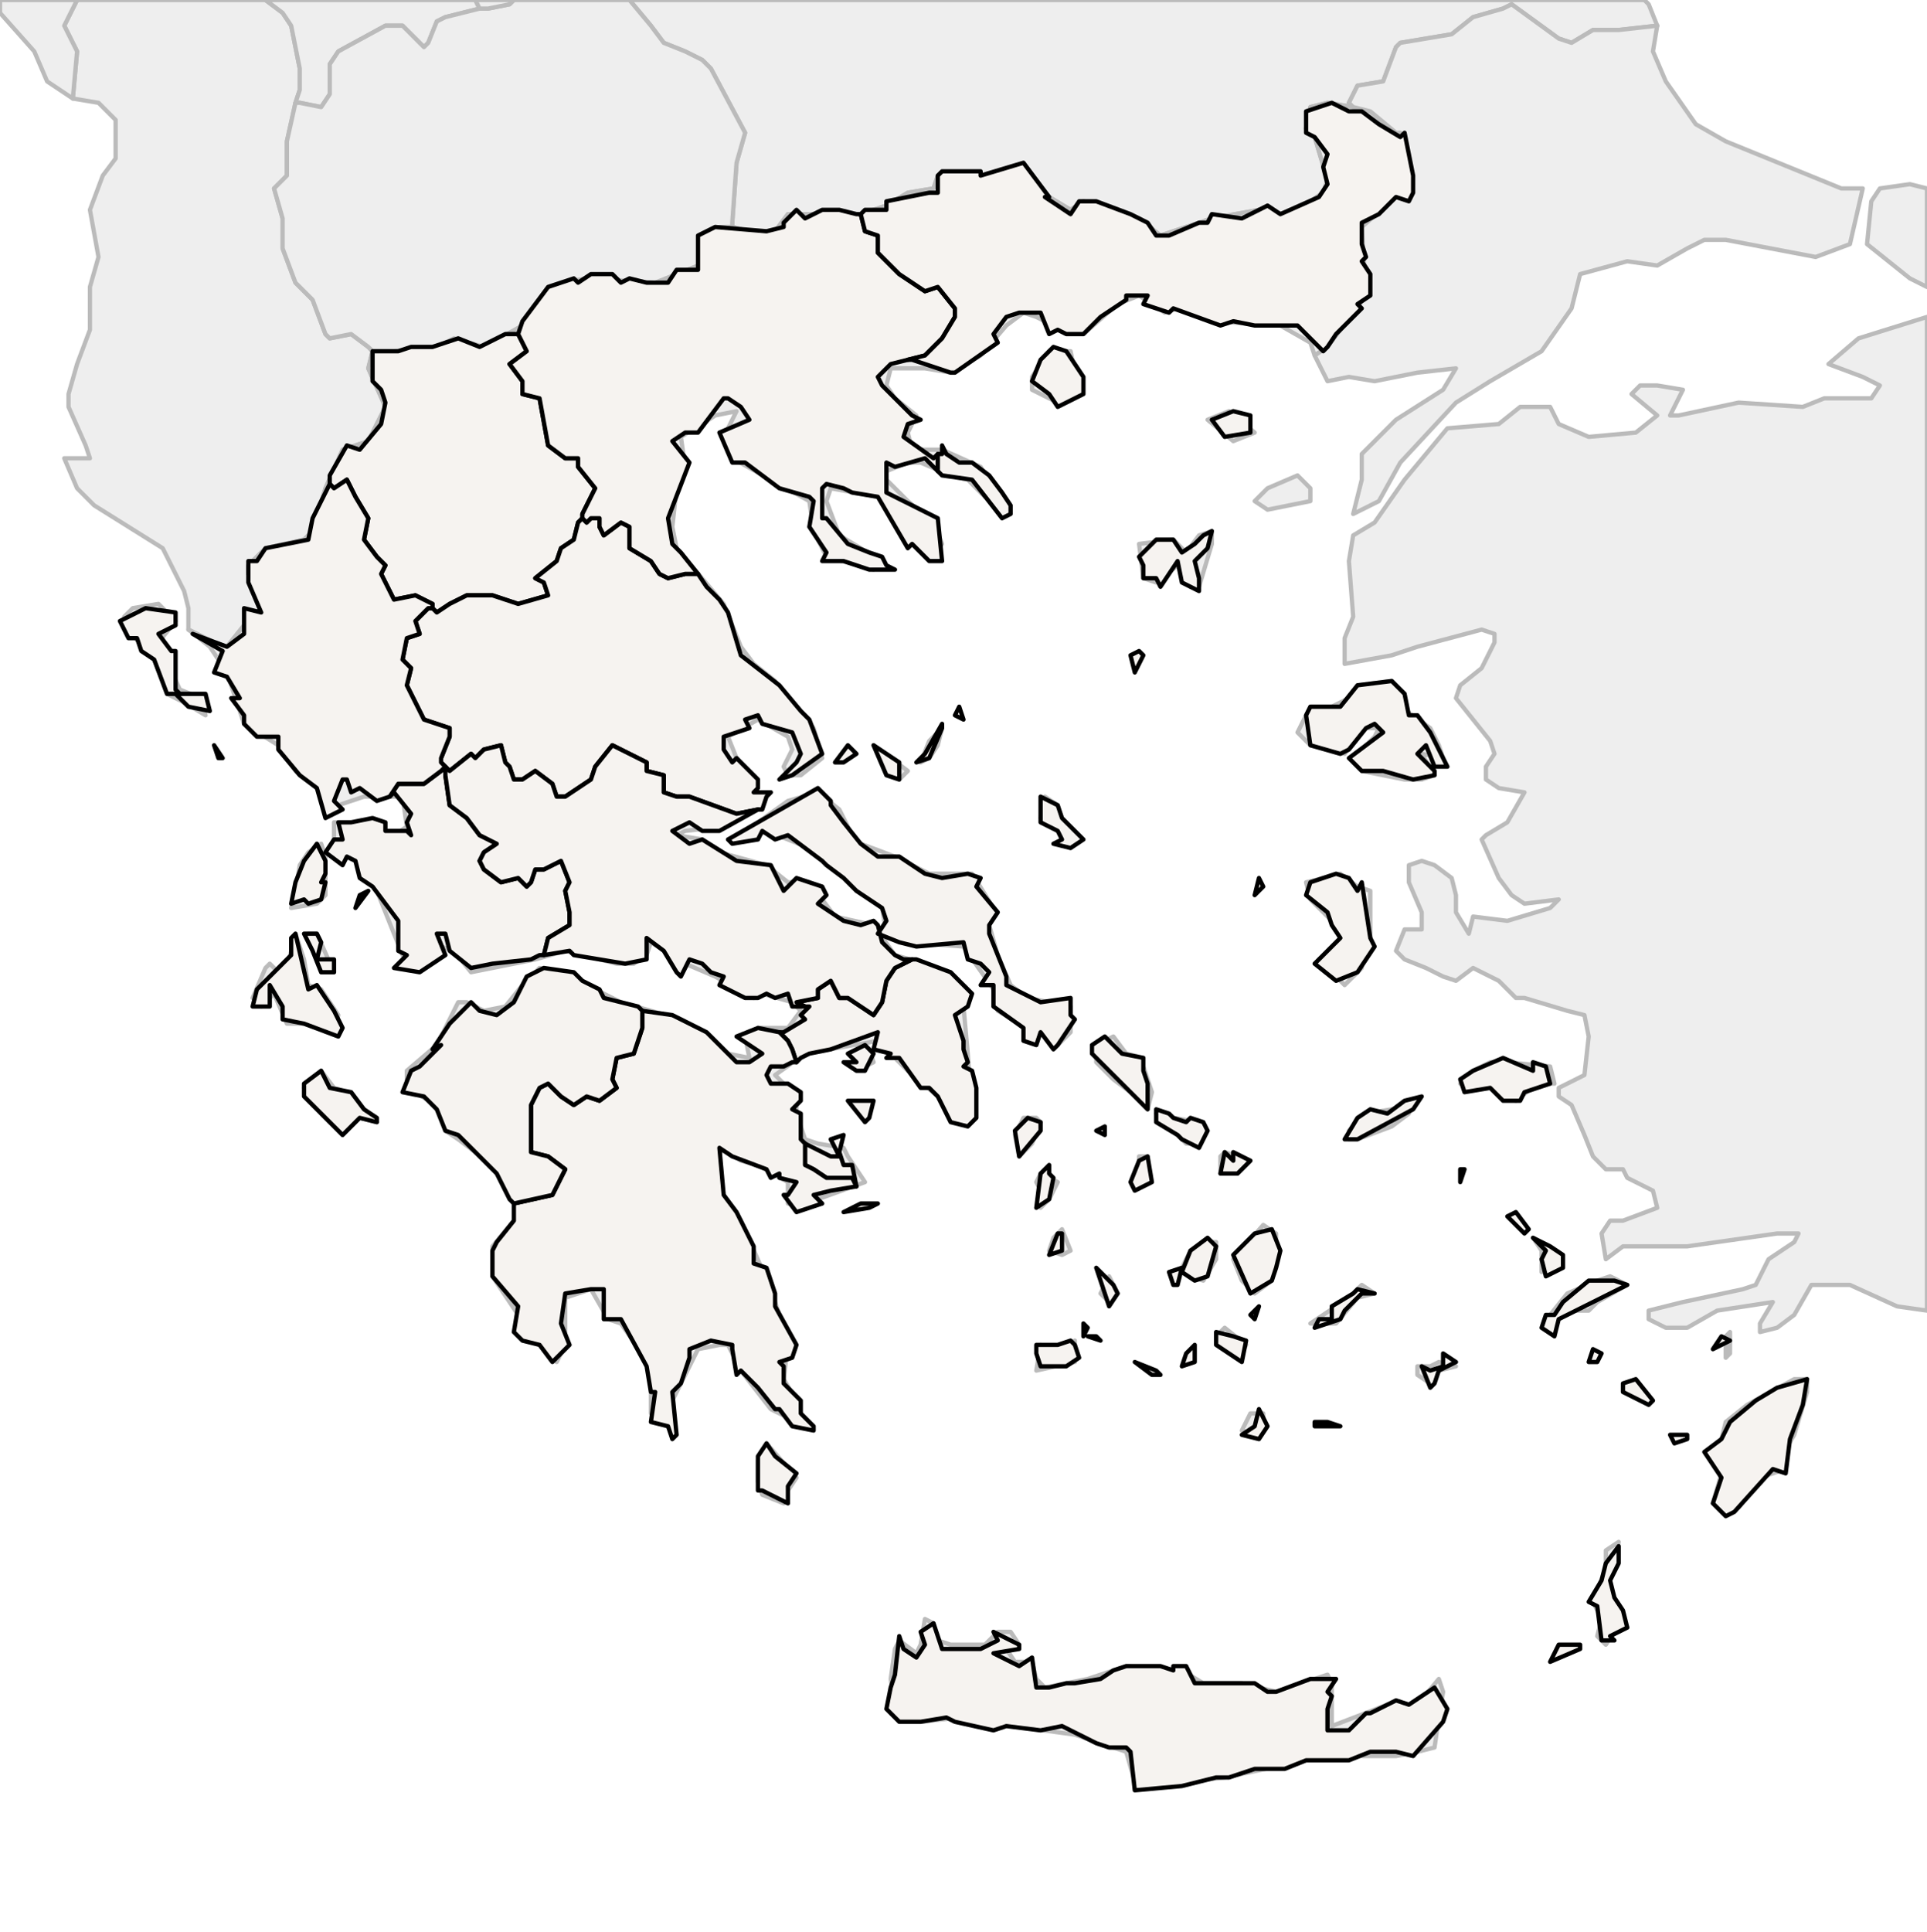 
<svg enable_background="new 0 0 450 451" height="451px" style="stroke-linejoin: round; stroke:#000; fill:#f6f3f0;" version="1.1" viewBox="0 0 450 451" width="450px" xmlns="http://www.w3.org/2000/svg" xmlns:xlink="http://www.w3.org/1999/xlink">
<defs>
<style type="text/css">
<![CDATA[path { fill-rule: evenodd; }
#terra-outros path { fill: #eee; stroke: #bbb; } ]]>
</style>
</defs>
<g id="terra-outros">
<path d="M23,24L27,28L27,37L24,41L21,49L23,60L21,67L21,77L18,85L16,92L16,95L20,104L21,107L15,107L18,114L22,118L38,128L43,138L44,142L44,147L50,150L53,151L57,146L61,142L58,134L58,132L62,128L71,126L73,124L76,114L80,105L86,103L90,95L86,86L87,82L86,81L82,78L77,79L76,78L73,70L69,66L66,58L66,51L64,44L67,41L67,33L69,24L69,24L70,21L70,16L68,6L66,3L62,0L18,0L15,6L18,12L17,23L23,24Z " data-pais="ALB"/>
<path d="M171,53L175,54L181,54L184,50L201,50L207,48L212,45L218,44L219,41L233,41L239,39L245,46L250,49L253,47L260,49L266,51L271,55L283,51L294,49L300,50L306,47L309,45L310,42L307,32L305,30L306,25L310,24L316,25L315,24L317,20L323,19L326,11L327,10L339,8L344,4L351,2L353,1L364,9L367,10L372,7L378,7L387,6L385,1L384,0L147,0L152,6L155,10L160,12L164,14L166,16L174,31L172,38L171,52L171,53Z " data-pais="BGR"/>
<path d="M222,384L219,383L218,379L216,378L215,384L214,386L210,383L209,385L208,392L209,399L215,402L224,401L229,402L251,405L257,407L263,409L265,416L267,417L286,415L305,411L316,410L326,410L331,409L335,408L336,401L337,395L336,392L331,398L324,398L311,403L311,401L311,393L310,391L298,395L290,393L281,393L276,390L263,389L254,392L244,394L242,392L241,388L237,388L235,385L238,384L236,381L233,381L230,384L222,384Z M377,381L380,380L378,375L375,371L377,366L378,360L375,362L375,366L372,374L374,378L373,382L375,384L377,381Z M184,348L186,345L179,337L177,341L177,346L178,349L183,351L184,348Z M406,352L411,345L417,343L416,340L419,335L422,325L422,322L419,322L408,328L403,332L402,336L399,339L402,344L400,351L406,352Z M295,332L295,330L292,330L290,334L293,335L295,332Z M340,319L336,318L334,319L331,319L331,321L334,323L336,320L340,319Z M404,316L404,311L403,312L403,317L404,316Z M251,313L246,316L243,314L242,320L251,318L251,313Z M290,316L291,314L286,310L284,312L289,317L290,316Z M362,309L365,306L371,306L373,304L380,300L376,298L373,299L366,302L362,307L362,309Z M312,309L317,303L321,302L318,300L315,303L306,309L312,309Z M259,304L261,302L259,298L257,302L259,304Z M364,296L364,293L358,289L360,292L360,297L364,296Z M284,294L284,290L282,290L278,292L276,296L278,298L281,299L284,294Z M297,299L298,295L298,288L295,286L288,294L290,299L293,302L297,299Z M250,292L248,287L246,289L245,292L248,293L250,292Z M245,280L247,276L243,274L242,276L243,278L243,282L245,280Z M268,270L266,270L266,273L268,276L268,270Z M289,274L292,271L286,269L285,270L285,274L289,274Z M317,266L325,263L329,260L325,259L319,260L315,264L315,266L317,266Z M282,264L280,262L274,261L270,260L277,267L280,267L282,264Z M241,267L243,262L242,261L239,261L237,265L238,270L241,267Z M352,248L348,248L344,250L341,253L348,254L351,256L354,257L359,253L363,253L362,249L352,248Z M83,257L81,255L78,254L75,250L71,254L75,260L80,265L84,261L88,262L83,257Z M269,255L267,249L267,247L263,246L260,242L256,244L256,248L260,252L264,255L268,259L269,255Z M204,248L203,245L200,245L202,249L204,248Z M71,224L69,218L67,226L65,227L63,225L62,226L59,233L61,235L64,232L67,239L71,239L78,241L79,237L75,231L72,230L71,224Z M78,227L74,218L72,218L73,222L75,227L78,227Z M318,226L318,223L320,221L320,208L317,207L313,204L305,206L306,210L311,215L313,219L311,222L308,224L314,230L318,226Z M74,211L76,209L76,200L75,197L72,199L70,202L69,208L68,212L74,211Z M252,196L248,192L247,188L244,186L243,191L248,194L248,197L252,196Z M196,189L191,185L184,187L177,192L172,195L175,196L179,194L184,196L189,198L194,202L206,212L207,218L212,220L225,221L232,231L233,236L238,239L240,241L243,241L247,244L250,241L250,235L249,234L245,234L240,233L236,230L233,223L231,216L232,212L227,204L217,204L209,200L201,197L199,195L196,189Z M212,180L204,174L207,181L210,182L212,180Z M217,177L219,174L220,170L217,173L215,178L217,177Z M328,162L325,159L317,160L317,162L311,165L306,165L303,171L306,174L314,176L318,170L322,170L321,172L316,177L318,180L328,182L332,182L335,181L332,176L337,177L336,174L334,170L327,165L328,162Z M47,163L42,161L37,150L41,145L37,141L31,142L29,144L29,146L36,154L39,162L43,164L48,167L47,163Z M283,127L283,124L280,125L277,129L274,126L266,127L267,135L270,136L275,132L278,137L280,137L283,127Z M293,101L287,96L282,98L288,103L293,101Z M252,92L250,82L245,82L241,88L241,91L247,94L252,92Z M316,25L310,24L306,25L305,30L307,32L310,42L309,45L306,47L300,50L294,49L283,51L271,55L266,51L260,49L253,47L250,49L245,46L239,39L233,41L219,41L218,44L212,45L207,48L201,50L184,50L181,54L175,54L171,53L168,53L164,55L163,62L153,66L137,65L131,66L128,67L122,76L113,81L106,79L102,81L92,82L87,82L86,86L90,95L86,103L80,105L76,114L73,124L71,126L62,128L58,132L58,134L61,142L57,146L53,151L50,150L44,147L49,151L53,157L57,169L65,174L69,180L79,188L85,186L94,186L95,193L92,195L84,192L78,192L78,199L83,201L88,208L94,223L97,226L102,224L103,221L106,222L110,227L125,224L132,222L144,225L148,225L151,223L152,220L160,225L167,228L176,233L178,232L185,234L187,236L184,240L177,240L174,242L175,247L170,246L166,242L159,238L145,234L131,227L126,226L122,230L118,235L113,236L109,234L107,234L102,244L95,250L95,254L102,258L104,264L107,266L115,272L120,280L120,285L115,291L115,298L123,310L130,318L132,314L132,303L138,301L142,308L145,309L152,319L152,330L157,334L157,327L163,315L168,314L170,314L173,320L180,329L188,333L186,327L183,322L184,314L183,310L180,301L173,285L169,279L167,271L169,268L173,271L177,272L184,276L184,281L187,282L191,280L202,276L198,270L197,268L191,267L188,266L186,260L186,256L181,251L188,246L205,243L212,250L219,256L223,262L227,260L226,246L225,235L224,230L222,227L216,225L209,223L204,216L195,214L189,206L184,206L179,202L168,199L164,196L158,195L160,194L169,193L174,190L180,185L176,185L175,181L172,177L170,172L177,168L184,172L185,175L183,179L184,181L187,181L192,177L190,170L181,159L176,155L173,151L169,141L158,128L157,123L158,114L160,109L159,102L164,99L167,97L172,96L169,102L171,107L180,112L189,117L190,124L193,130L204,133L206,131L196,125L193,117L194,114L205,116L213,127L218,130L220,127L218,122L212,117L207,112L207,110L212,108L215,108L222,111L226,112L230,116L235,119L232,114L229,109L220,105L213,105L212,101L214,97L209,93L207,90L208,86L216,86L222,87L229,83L235,76L239,73L242,74L248,77L253,78L261,71L266,69L272,73L275,72L283,75L299,76L306,80L307,83L310,81L313,77L319,69L318,53L326,46L329,45L330,43L327,31L326,31L320,26L316,25Z " data-pais="GRC"/>
<path d="M69,24L70,24L75,25L77,22L77,15L79,12L90,6L94,6L99,11L100,10L102,5L104,4L112,2L112,2L111,0L111,0L62,0L66,3L68,6L70,16L70,21L69,24Z " data-pais="KOS"/>
<path d="M112,2L112,2L104,4L102,5L100,10L99,11L94,6L90,6L79,12L77,15L77,22L75,25L70,24L69,24L69,24L67,33L67,41L64,44L66,51L66,58L69,66L73,70L76,78L77,79L82,78L86,81L87,82L92,82L102,81L106,79L113,81L122,76L128,67L131,66L137,65L153,66L163,62L164,55L168,53L171,53L171,52L172,38L174,31L166,16L164,14L160,12L155,10L152,6L147,0L120,0L119,1L114,2L112,2Z " data-pais="MKD"/>
<path d="M17,23L18,12L15,6L18,0L0,0L0,3L8,12L11,19L17,23Z " data-pais="MNE"/>
<path d="M112,2L114,2L119,1L120,0L111,0L111,0L112,2Z " data-pais="SRB"/>
<path d="M306,117L306,114L303,111L296,114L293,117L296,119L306,117Z M450,74L434,79L427,85L435,88L439,90L437,93L426,93L421,95L406,94L392,97L390,97L393,91L387,90L383,90L381,92L387,97L382,101L371,102L364,99L362,95L355,95L350,99L338,100L328,112L321,122L316,125L315,131L316,144L314,149L314,155L325,153L331,151L346,147L349,148L349,150L346,156L341,160L340,163L348,173L349,176L347,179L347,182L350,184L356,185L352,192L347,195L346,196L350,205L353,209L356,211L364,210L362,212L352,215L344,214L343,218L340,213L340,209L339,205L335,202L332,201L329,202L329,206L332,213L332,217L328,217L326,222L328,224L333,226L337,228L340,229L344,226L350,229L354,233L356,233L366,236L370,237L371,242L370,251L364,254L364,256L367,258L370,265L372,270L375,273L379,273L380,275L386,278L387,282L379,285L376,285L374,288L375,294L379,291L394,291L415,288L420,288L419,290L413,294L410,300L407,301L393,304L385,306L385,308L389,310L394,310L401,306L414,304L411,309L411,311L415,310L419,307L423,300L432,300L443,305L450,306L450,74Z M450,44L446,43L439,44L437,47L436,57L446,65L450,67L450,44Z M316,25L320,26L326,31L327,31L330,43L329,45L326,46L318,53L319,69L313,77L310,81L307,83L308,85L310,89L315,88L321,89L331,87L340,86L337,91L326,98L318,106L318,112L316,120L322,117L327,108L340,94L348,89L360,82L367,72L369,64L380,61L387,62L394,58L398,56L403,56L424,60L432,57L435,44L430,44L403,33L396,29L389,19L386,12L387,6L378,7L372,7L367,10L364,9L353,1L351,2L344,4L339,8L327,10L326,11L323,19L317,20L315,24L316,25Z " data-pais="TUR"/>
</g>
<g id="terra">
<path d="M77,254L75,250L71,253L71,256L80,265L84,261L88,262L88,261L85,259L82,255L77,254Z M69,218L68,219L68,223L60,231L59,235L63,235L63,230L66,235L66,238L71,239L79,242L80,240L78,236L74,230L72,231L69,218Z M74,218L71,218L73,222L75,227L78,227L78,224L74,224L75,220L74,218Z M83,212L86,208L84,209L83,212Z M75,206L76,204L76,201L74,197L71,201L69,206L68,211L71,210L72,211L75,210L76,206L75,206Z M52,177L50,174L51,177L52,177Z M41,143L34,142L28,145L30,149L32,149L33,152L36,154L39,162L41,162L44,165L49,166L48,162L42,162L41,161L41,152L40,152L37,148L41,146L41,143Z " data-fips="GR25"  data-atualpais="GRC" data-name="Ionioi Nisoi" data-p="F"/>
<path d="M184,347L186,344L181,340L179,337L177,340L177,348L178,348L184,351L184,347Z M205,281L201,281L197,283L203,282L205,281Z M188,267L188,272L190,273L193,275L199,275L200,277L200,277L199,272L197,272L196,269L197,265L194,266L196,270L194,270L188,267L188,267Z M202,262L203,261L204,257L198,257L202,262Z M203,245L202,244L198,246L200,248L197,248L200,250L202,250L204,246L203,245Z M213,224L209,226L207,229L206,234L204,237L198,233L196,233L194,229L191,231L191,233L186,234L188,235L189,235L187,237L188,238L183,241L182,241L184,243L185,245L186,248L187,247L189,246L194,245L205,241L204,245L208,246L207,247L210,247L215,254L217,254L219,256L222,262L226,263L228,261L228,254L227,250L225,249L226,248L225,245L225,243L223,237L226,235L227,232L222,227L214,224L213,224Z " data-fips="GR35"  data-atualpais="GRC" data-name="Attiki" data-p="I"/>
<path d="M150,236L150,240L148,246L144,247L143,252L144,254L140,257L137,256L134,258L131,256L128,253L126,254L124,258L124,263L124,269L128,270L132,273L129,279L120,281L120,282L120,285L116,290L115,292L115,298L121,305L120,311L122,313L126,314L129,318L133,314L131,309L132,302L138,301L141,301L141,308L145,308L151,319L152,325L153,325L152,332L156,333L157,336L158,335L157,325L159,323L161,317L161,315L166,313L171,314L171,315L172,321L173,320L177,324L181,329L182,329L185,333L190,334L190,333L187,330L187,327L183,323L183,319L182,318L185,317L186,314L181,305L181,302L179,296L176,295L176,291L172,283L169,279L168,268L171,270L179,273L180,275L182,274L182,275L186,276L184,279L183,279L186,283L192,281L190,279L194,278L200,277L199,275L193,275L190,273L188,272L188,267L187,266L187,260L185,259L187,257L187,255L184,253L180,253L179,251L180,249L183,249L185,248L186,248L185,245L184,243L182,241L182,241L177,240L172,242L178,246L175,248L172,248L165,241L157,237L150,236L150,236Z " data-fips="GR36"  data-atualpais="GRC" data-name="Peloponnisos" data-p="J"/>
<path d="M120,281L129,279L132,273L128,270L124,269L124,263L124,258L126,254L128,253L131,256L134,258L137,256L140,257L144,254L143,252L144,247L148,246L150,240L150,236L149,235L141,233L140,231L136,229L134,227L127,226L123,228L120,234L116,237L112,236L110,234L105,239L101,245L103,244L98,249L96,250L94,255L99,256L102,259L104,264L107,265L116,274L119,280L120,281Z M104,179L103,180L99,183L93,183L91,186L91,186L92,185L96,190L95,192L96,195L95,194L90,194L90,192L87,191L82,192L79,192L80,196L78,196L76,199L80,202L81,200L83,201L84,205L87,207L93,215L93,222L95,223L92,226L98,227L104,223L102,218L104,218L105,222L110,226L115,225L124,224L126,223L127,223L128,219L133,216L133,213L132,208L133,206L131,201L127,203L125,203L124,206L123,207L121,205L117,206L113,203L112,201L113,199L116,197L112,195L109,191L105,188L104,181L104,179Z " data-fips="GR38"  data-atualpais="GRC" data-name="Dytiki Ellada" data-p="G"/>
<path d="M77,113L78,114L81,112L83,116L86,121L85,126L88,130L90,132L89,134L90,136L92,140L97,139L101,141L101,142L102,143L105,141L109,139L115,139L121,141L128,139L127,136L125,135L130,131L131,128L134,126L135,122L136,121L136,120L139,114L135,109L135,107L132,107L128,104L126,93L122,92L122,89L119,85L123,82L121,78L120,78L118,78L112,81L107,79L101,81L96,81L93,82L87,82L87,89L89,91L90,94L89,99L84,105L81,104L77,111L77,113Z " data-fips="GR08"  data-atualpais="GRC" data-name="Dytiki Makedonia" data-p="C"/>
<path d="M200,176L198,174L195,178L197,178L200,176Z M204,174L207,181L210,182L210,178L204,174Z M217,177L220,170L220,169L216,176L214,178L217,177Z M224,165L223,167L225,168L224,165Z M136,121L135,122L134,126L131,128L130,131L125,135L127,136L128,139L121,141L115,139L109,139L105,141L102,143L101,142L100,142L97,145L98,148L95,149L94,154L96,156L95,160L98,166L99,168L105,170L105,172L103,177L103,178L104,179L105,180L110,176L111,177L113,175L117,174L118,178L119,179L120,182L122,182L125,180L129,183L130,186L132,186L138,182L139,179L143,174L151,178L151,180L155,181L155,185L158,186L161,186L172,190L177,189L178,189L179,186L180,185L176,185L177,184L177,182L172,177L171,178L169,175L169,172L175,170L174,168L177,167L178,169L185,171L187,176L186,178L182,182L185,181L192,176L189,168L187,166L182,160L173,153L170,143L168,140L165,137L163,134L163,134L160,134L156,135L154,134L152,131L147,128L147,123L145,122L141,125L140,123L140,121L138,121L137,122L136,121Z " data-fips="GR21"  data-atualpais="GRC" data-name="Thessalia" data-p="E"/>
<path d="M77,113L73,121L72,126L62,128L60,131L58,131L58,136L61,143L57,142L57,148L53,151L45,148L52,152L50,157L53,158L56,163L54,163L57,167L57,169L60,172L65,172L65,175L70,181L74,184L76,191L80,189L78,187L80,182L81,182L82,185L84,184L88,187L91,186L91,186L93,183L99,183L103,180L104,179L103,178L103,177L105,172L105,170L99,168L98,166L95,160L96,156L94,154L95,149L98,148L97,145L100,142L101,142L101,141L97,139L92,140L90,136L89,134L90,132L88,130L85,126L86,121L83,116L81,112L78,114L77,113L77,113Z " data-fips="GR17"  data-atualpais="GRC" data-name="Ipeiros" data-p="D"/>
<path d="M330,259L332,256L328,257L324,260L320,259L317,261L314,266L317,266L330,259Z M358,250L351,247L344,250L341,252L342,255L348,254L351,257L355,257L356,255L362,253L361,249L358,248L358,250Z M315,205L312,204L306,206L305,209L310,213L311,216L313,219L307,225L312,229L317,227L321,221L320,219L318,206L317,208L315,205Z M294,205L293,209L295,207L294,205Z M328,162L325,159L317,160L313,165L306,165L305,167L306,174L313,176L315,175L319,170L321,169L323,171L315,177L318,180L323,180L330,182L335,181L335,180L331,176L333,174L335,179L338,179L334,171L331,167L329,167L328,162Z M265,157L267,153L266,152L264,153L265,157Z M283,124L281,125L279,127L276,129L274,126L270,126L266,130L267,132L267,135L270,135L271,137L275,131L276,136L280,138L280,135L279,131L282,128L283,124Z " data-fips="GR48"  data-atualpais="GRC" data-name="Voreio Aigaio" data-p="K"/>
<path d="M248,191L247,188L243,186L243,192L247,194L248,196L246,197L250,198L253,196L252,195L248,191Z M197,192L194,188L194,187L191,184L170,196L171,197L177,196L178,194L181,196L184,195L192,201L193,202L197,205L200,208L206,212L207,215L205,218L210,220L214,221L225,220L226,224L229,225L231,227L229,230L232,230L232,235L239,240L239,243L242,244L243,241L246,245L247,244L251,238L250,237L250,233L243,234L235,230L235,228L233,223L231,218L231,216L233,213L228,207L229,205L226,204L220,205L216,204L210,200L205,200L201,197L197,192Z M104,179L104,181L105,188L109,191L112,195L116,197L113,199L112,201L113,203L117,206L121,205L123,207L124,206L125,203L127,203L131,201L133,206L132,208L133,213L133,216L128,219L127,223L127,223L133,222L134,223L140,224L146,225L151,224L151,219L155,222L158,227L159,228L161,224L164,225L166,227L169,228L168,230L174,233L177,233L179,232L181,233L184,232L185,235L188,235L186,234L191,233L191,231L194,229L196,233L198,233L204,237L206,234L207,229L209,226L213,224L211,224L209,223L206,220L205,216L204,215L201,216L197,215L191,211L193,209L192,207L186,205L183,208L180,202L172,201L164,196L161,197L157,194L161,192L164,194L168,194L177,189L177,189L172,190L161,186L158,186L155,185L155,181L151,180L151,178L143,174L139,179L138,182L132,186L130,186L129,183L125,180L122,182L120,182L119,179L118,178L117,174L113,175L111,177L110,176L105,180L104,179Z " data-fips="GR33"  data-atualpais="GRC" data-name="Stere Ellda" data-p="H"/>
<path d="M224,385L220,385L218,379L215,381L216,384L214,387L211,385L210,382L209,391L208,394L207,399L210,402L215,402L221,401L223,402L232,404L235,403L243,404L248,403L254,406L256,407L259,408L263,408L264,409L265,418L276,417L284,415L287,415L293,413L300,413L305,411L315,411L320,409L326,409L330,410L337,402L338,399L335,394L329,398L326,397L320,400L319,400L316,403L315,404L310,404L310,399L311,396L310,395L312,392L306,392L298,395L296,395L293,393L288,393L279,393L277,389L274,389L274,390L271,389L263,389L260,390L257,392L251,393L249,393L245,394L242,394L241,387L238,389L232,386L238,385L238,384L232,381L233,383L229,385L224,385Z " data-fips="GR43"  data-atualpais="GRC" data-name="Kriti" data-p="M"/>
<path d="M121,78L123,82L119,85L122,89L122,92L126,93L128,104L132,107L135,107L135,109L139,114L136,120L136,121L137,122L138,121L140,121L140,123L141,125L145,122L147,123L147,128L152,131L154,134L156,135L160,134L163,134L163,134L159,129L157,127L156,121L161,108L157,103L160,101L163,101L169,93L170,93L173,95L175,98L168,101L171,108L174,108L182,114L189,116L190,117L189,123L193,129L192,131L197,131L203,133L209,133L207,132L206,130L203,129L198,127L193,121L192,121L192,114L193,113L197,114L199,115L205,116L212,128L213,127L217,131L220,131L219,121L211,117L207,115L207,108L209,109L216,107L219,110L219,110L219,108L219,106L219,106L219,106L218,107L211,102L212,99L215,98L213,97L212,96L208,92L206,90L205,88L208,85L212,84L212,84L216,83L220,79L223,74L223,72L219,67L216,68L210,64L205,59L205,55L202,54L201,50L200,50L196,49L192,49L188,51L186,49L183,52L183,53L179,54L167,53L163,55L163,63L158,63L156,66L151,66L147,65L145,66L143,64L138,64L135,66L134,65L128,67L122,75L121,78L121,78Z " data-fips="GR05"  data-atualpais="GRC" data-name="Kentriki Makedonia" data-p="B"/>
<path d="M220,111L227,112L234,121L236,120L236,118L234,115L231,111L227,108L224,108L221,106L220,104L220,106L219,106L219,106L219,108L219,110L220,111Z " data-fips="GR15"  data-atualpais="GRC" data-name="Ayion Oros" data-p="69"/>
<path d="M292,97L288,96L283,98L286,102L292,101L292,97Z M253,92L253,88L249,82L246,81L243,84L241,89L245,92L247,95L253,92Z M201,50L202,54L205,55L205,59L210,64L216,68L219,67L223,72L223,74L220,79L216,83L212,84L213,84L222,87L223,87L233,80L232,78L235,74L238,73L243,73L245,78L247,77L249,78L253,78L257,74L263,70L263,69L268,69L267,71L273,73L274,72L285,76L288,75L293,76L301,76L303,76L309,82L310,81L312,78L318,72L317,71L320,69L320,64L318,61L319,60L318,57L318,52L322,50L326,46L329,47L330,45L330,41L328,31L327,32L322,29L318,26L315,26L311,24L305,26L305,31L307,32L310,36L309,39L310,43L308,46L299,50L296,48L290,51L283,50L282,52L280,52L273,55L270,55L268,52L264,50L256,47L252,47L250,50L244,46L245,46L239,38L229,41L229,40L220,40L219,41L219,45L217,45L207,47L207,49L202,49L201,50L201,50Z " data-fips="GR01"  data-atualpais="GRC" data-name="Anatoliki Makedonia kai Thraki" data-p="A"/>
<path d="M369,384L364,384L362,388L369,385L369,384Z M378,361L375,365L374,369L371,374L373,375L374,383L377,383L376,382L380,380L379,376L377,373L376,369L378,365L378,361Z M394,336L394,335L390,335L391,337L394,336Z M313,333L310,332L307,332L307,333L313,333Z M422,322L415,324L410,327L404,332L402,336L398,339L402,345L400,351L403,354L405,353L414,343L417,344L418,336L421,328L422,322Z M296,333L294,329L293,333L290,335L294,336L296,333Z M382,322L379,323L379,325L385,328L386,327L382,322Z M373,318L374,316L372,315L371,318L373,318Z M340,318L337,316L337,319L334,320L332,319L334,324L335,323L336,320L340,318Z M402,312L400,315L404,313L402,312Z M271,321L270,320L265,318L269,321L271,321Z M279,318L279,314L277,316L276,319L279,318Z M247,314L242,314L242,316L243,319L249,319L252,317L251,314L250,313L247,314Z M257,313L256,312L254,312L257,313Z M291,313L288,312L284,311L284,314L290,318L291,313Z M253,309L253,312L254,310L253,309Z M293,308L294,305L292,307L293,308Z M372,304L380,300L377,299L371,299L365,304L363,307L361,307L360,310L363,312L364,308L372,304Z M321,302L317,301L316,302L311,305L311,308L308,308L307,310L313,308L314,306L318,302L321,302Z M275,300L276,296L273,297L274,300L275,300Z M256,296L259,305L261,302L260,300L256,296Z M362,291L358,289L361,292L360,294L361,298L365,296L365,293L362,291Z M284,291L282,289L278,292L276,297L279,299L282,298L284,291Z M354,283L352,284L356,288L357,287L354,283Z M299,292L297,287L293,288L288,293L292,302L297,299L298,296L299,292Z M248,288L247,288L245,293L248,292L248,288Z M342,273L341,273L341,276L342,273Z M246,275L245,274L245,272L243,274L242,282L245,280L246,275Z M286,269L285,274L289,274L291,272L292,271L288,269L288,271L286,269Z M269,276L268,270L266,271L264,276L265,278L269,276Z M258,265L258,263L256,264L258,265Z M274,261L273,260L270,259L270,262L275,265L276,266L280,268L282,264L281,262L278,261L277,262L274,261Z M240,261L237,264L238,270L243,264L243,262L240,261Z M262,246L258,242L255,244L255,246L264,255L268,259L268,254L268,253L267,250L267,247L262,246Z " data-fips="GR47"  data-atualpais="GRC" data-name="Notio Aigaio" data-p="L"/>
</g>
</svg>